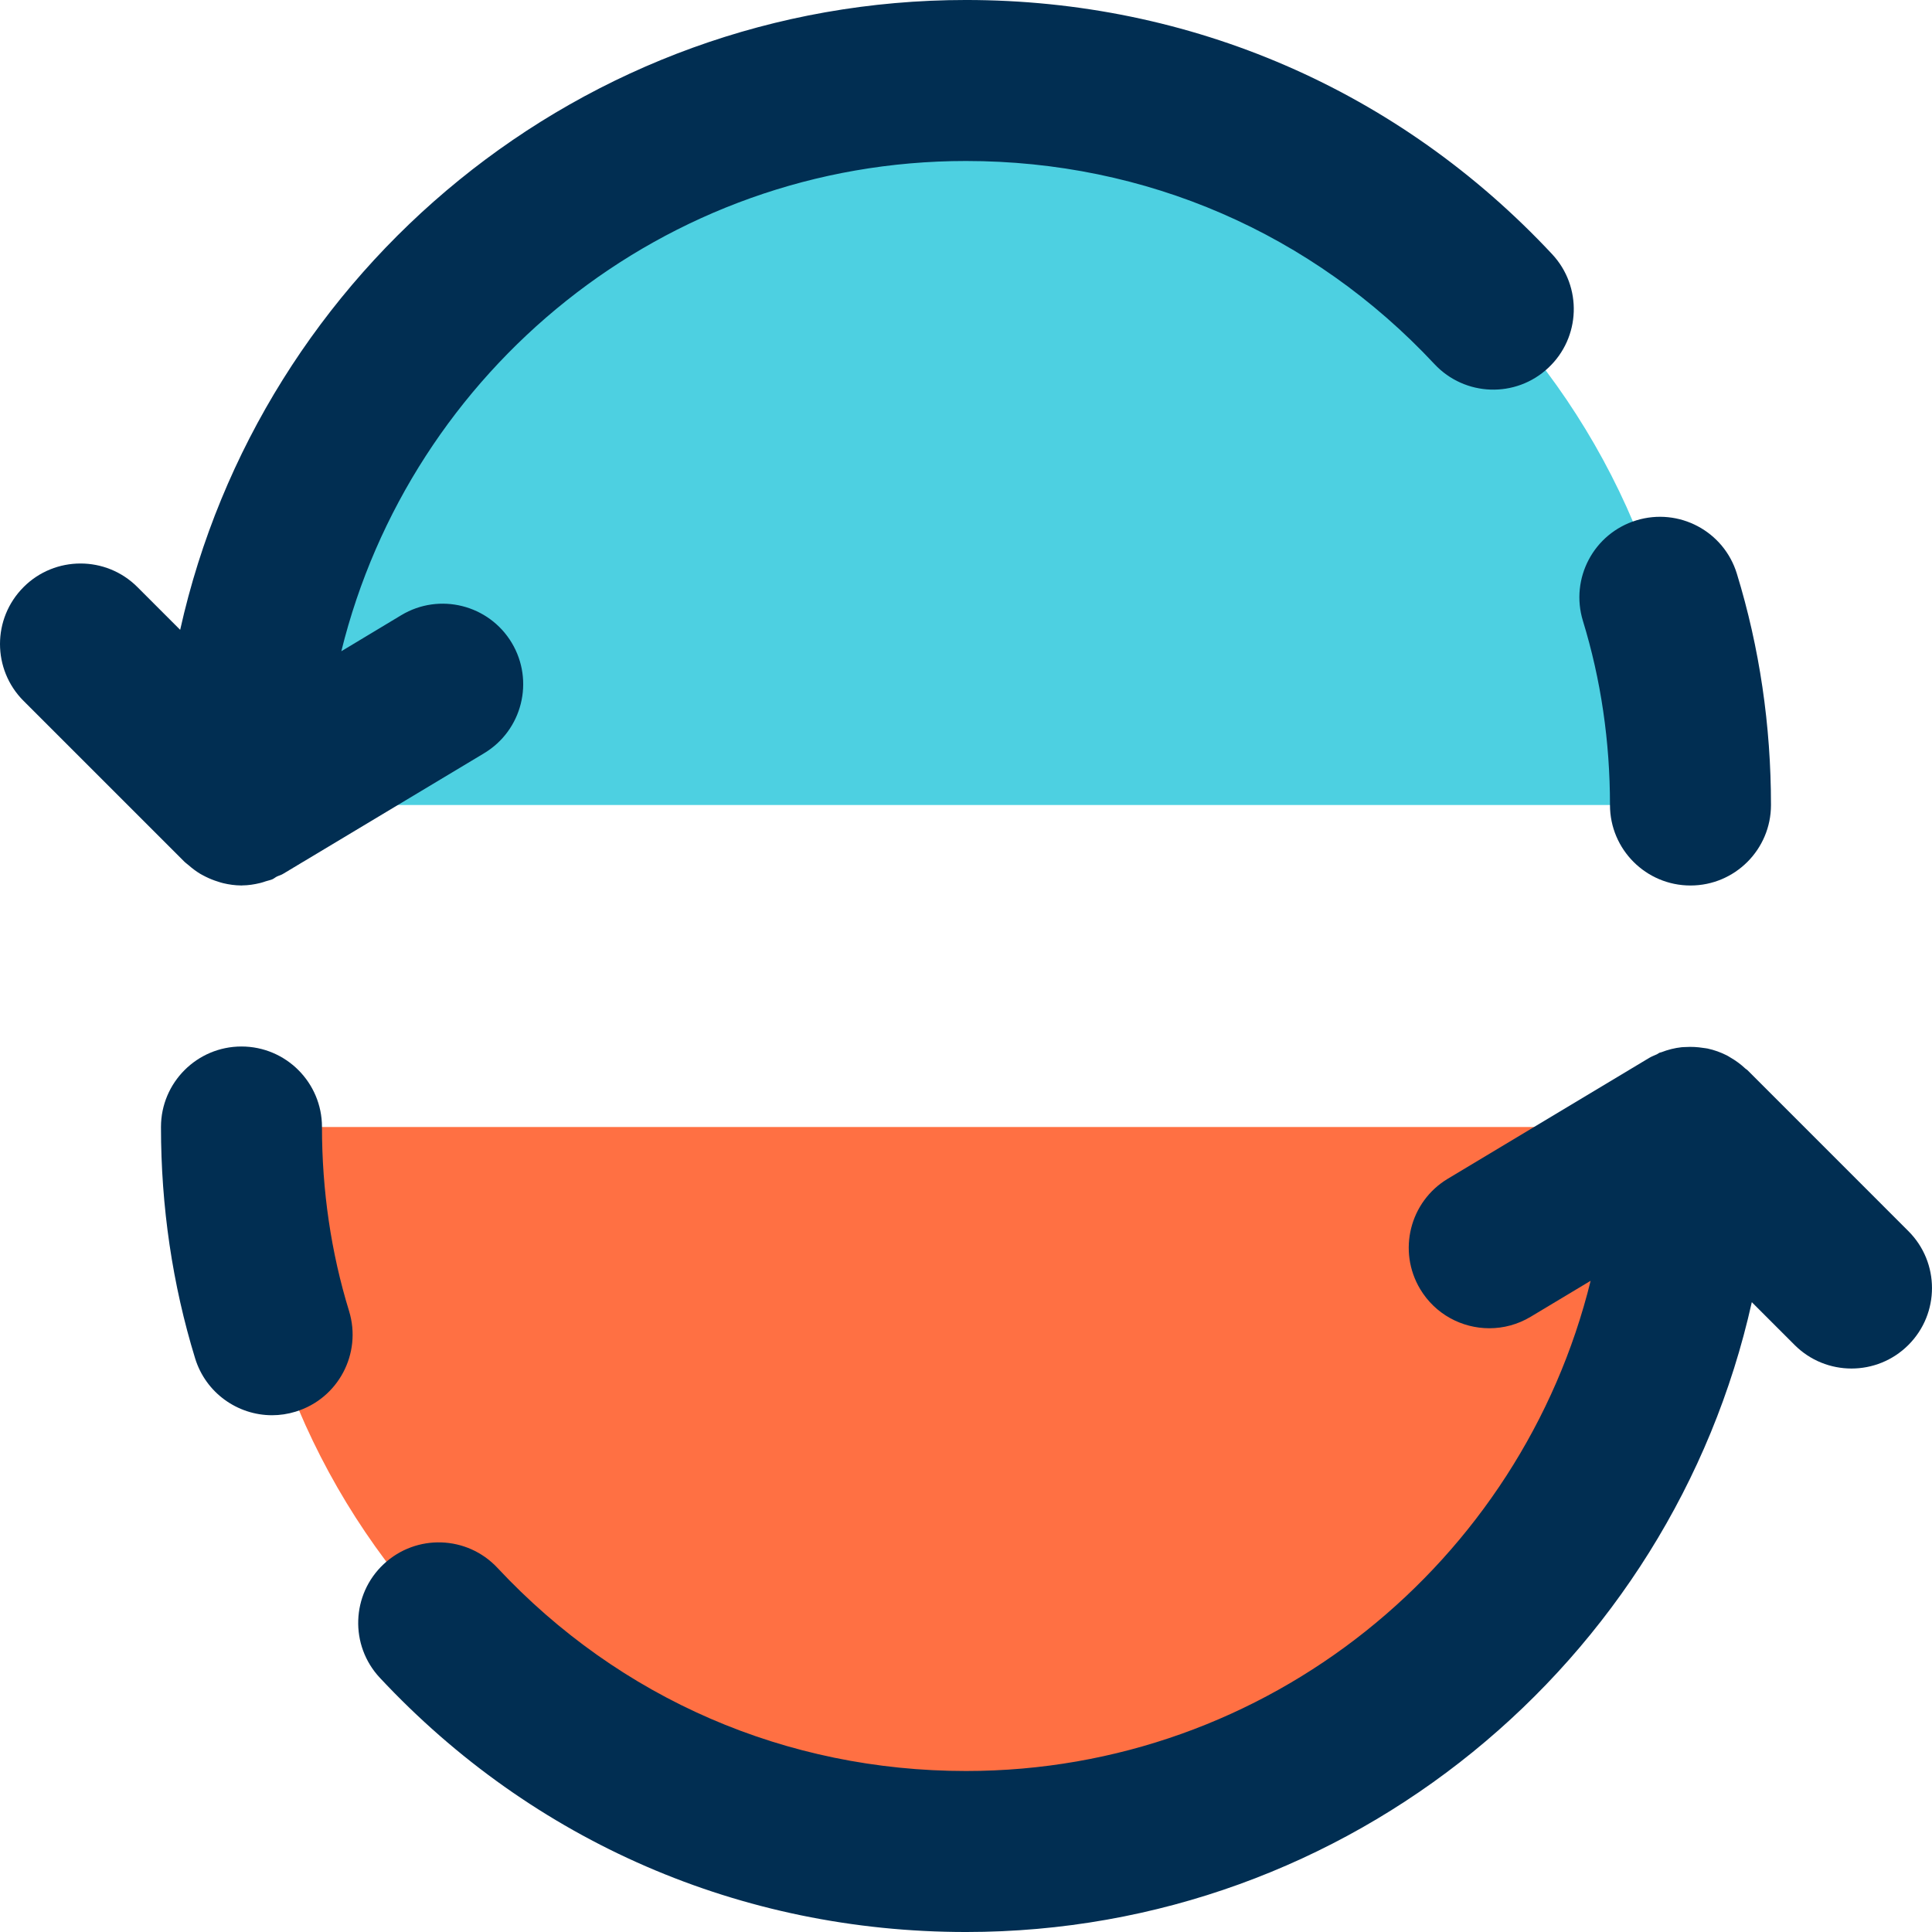 <svg height="384pt" viewBox="0 0 384 384" width="384pt" xmlns="http://www.w3.org/2000/svg"><path d="m47.996 160c0-79.527 64.473-144 144-144 79.531 0 144 64.473 144 144" fill="#4dd0e1"/><path d="m335.996 224c0 79.52-64.477 144-144 144-79.52 0-144-64.48-144-144zm0 0" fill="#ff7043"/><g fill="#012e52"><path d="m63.996 224c0-8.832-7.168-16-16-16-8.832 0-16 7.168-16 16 0 15.832 2.281 31.305 6.785 45.977 2.113 6.879 8.449 11.312 15.297 11.312 1.551 0 3.137-.234 4.695-.715 8.449-2.59 13.191-11.535 10.609-19.988-3.578-11.625-5.387-23.93-5.387-36.586zm0 0"/><path d="m347.309 212.688c-.117-.121-.27-.176-.391-.289-.922-.871-1.93-1.605-3.008-2.223-.23-.137-.449-.289-.688-.406-1.215-.617-2.496-1.074-3.824-1.363-.289-.062-.578-.078-.863-.125-1.152-.184-2.312-.25-3.488-.176-.281.016-.555.008-.832.039-1.359.152-2.703.488-4.023 1-.105.039-.219.039-.32.078-.199.082-.344.234-.535.32-.531.242-1.066.434-1.57.738l-40 24c-7.574 4.543-10.031 14.375-5.488 21.949 3 5 8.297 7.77 13.738 7.77 2.805 0 5.637-.734 8.215-2.281l11.918-7.152c-13.75 55.84-64.125 97.434-124.152 97.434-35.727 0-68.789-14.336-93.109-40.359-6.039-6.473-16.16-6.801-22.617-.77s-6.801 16.16-.766 22.609c30.438 32.582 71.805 50.52 116.492 50.52 76.273 0 140.25-53.648 156.188-125.184l8.504 8.504c6.246 6.246 16.375 6.246 22.621 0 6.25-6.25 6.25-16.375 0-22.625zm0 0"/><path d="m325.23 103.426c-8.457 2.59-13.199 11.535-10.609 19.988 3.57 11.625 5.375 23.938 5.375 36.586 0 8.832 7.168 16 16 16 8.832 0 16-7.168 16-16 0-15.832-2.277-31.305-6.781-45.977-2.586-8.449-11.527-13.191-19.984-10.598zm0 0"/><path d="m4.688 116.688c-6.25 6.25-6.25 16.375 0 22.625l32 32c.039.039.094.07.133.113.211.199.441.344.656.535.738.648 1.512 1.23 2.336 1.727.352.207.715.383 1.074.57.785.391 1.582.711 2.414.965.359.113.707.242 1.074.32 1.16.273 2.336.441 3.535.449.031 0 .062.008.098.008.047 0 .086-.016.133-.016 1.203-.008 2.395-.191 3.578-.48.383-.09.742-.215 1.121-.344.422-.137.855-.215 1.27-.383.336-.145.602-.395.922-.555.391-.191.809-.277 1.191-.512l40-24c7.574-4.543 10.031-14.375 5.488-21.949-4.547-7.57-14.375-10.043-21.953-5.488l-11.918 7.168c13.758-55.848 64.125-97.441 124.156-97.441 35.73 0 68.793 14.336 93.105 40.359 6.055 6.473 16.168 6.809 22.617.77 6.465-6.031 6.809-16.16.773-22.617-30.438-32.566-71.805-50.512-116.496-50.512-76.27 0-140.246 53.648-156.184 125.184l-8.504-8.504c-6.238-6.238-16.383-6.238-22.621.008zm0 0"/></g></svg>